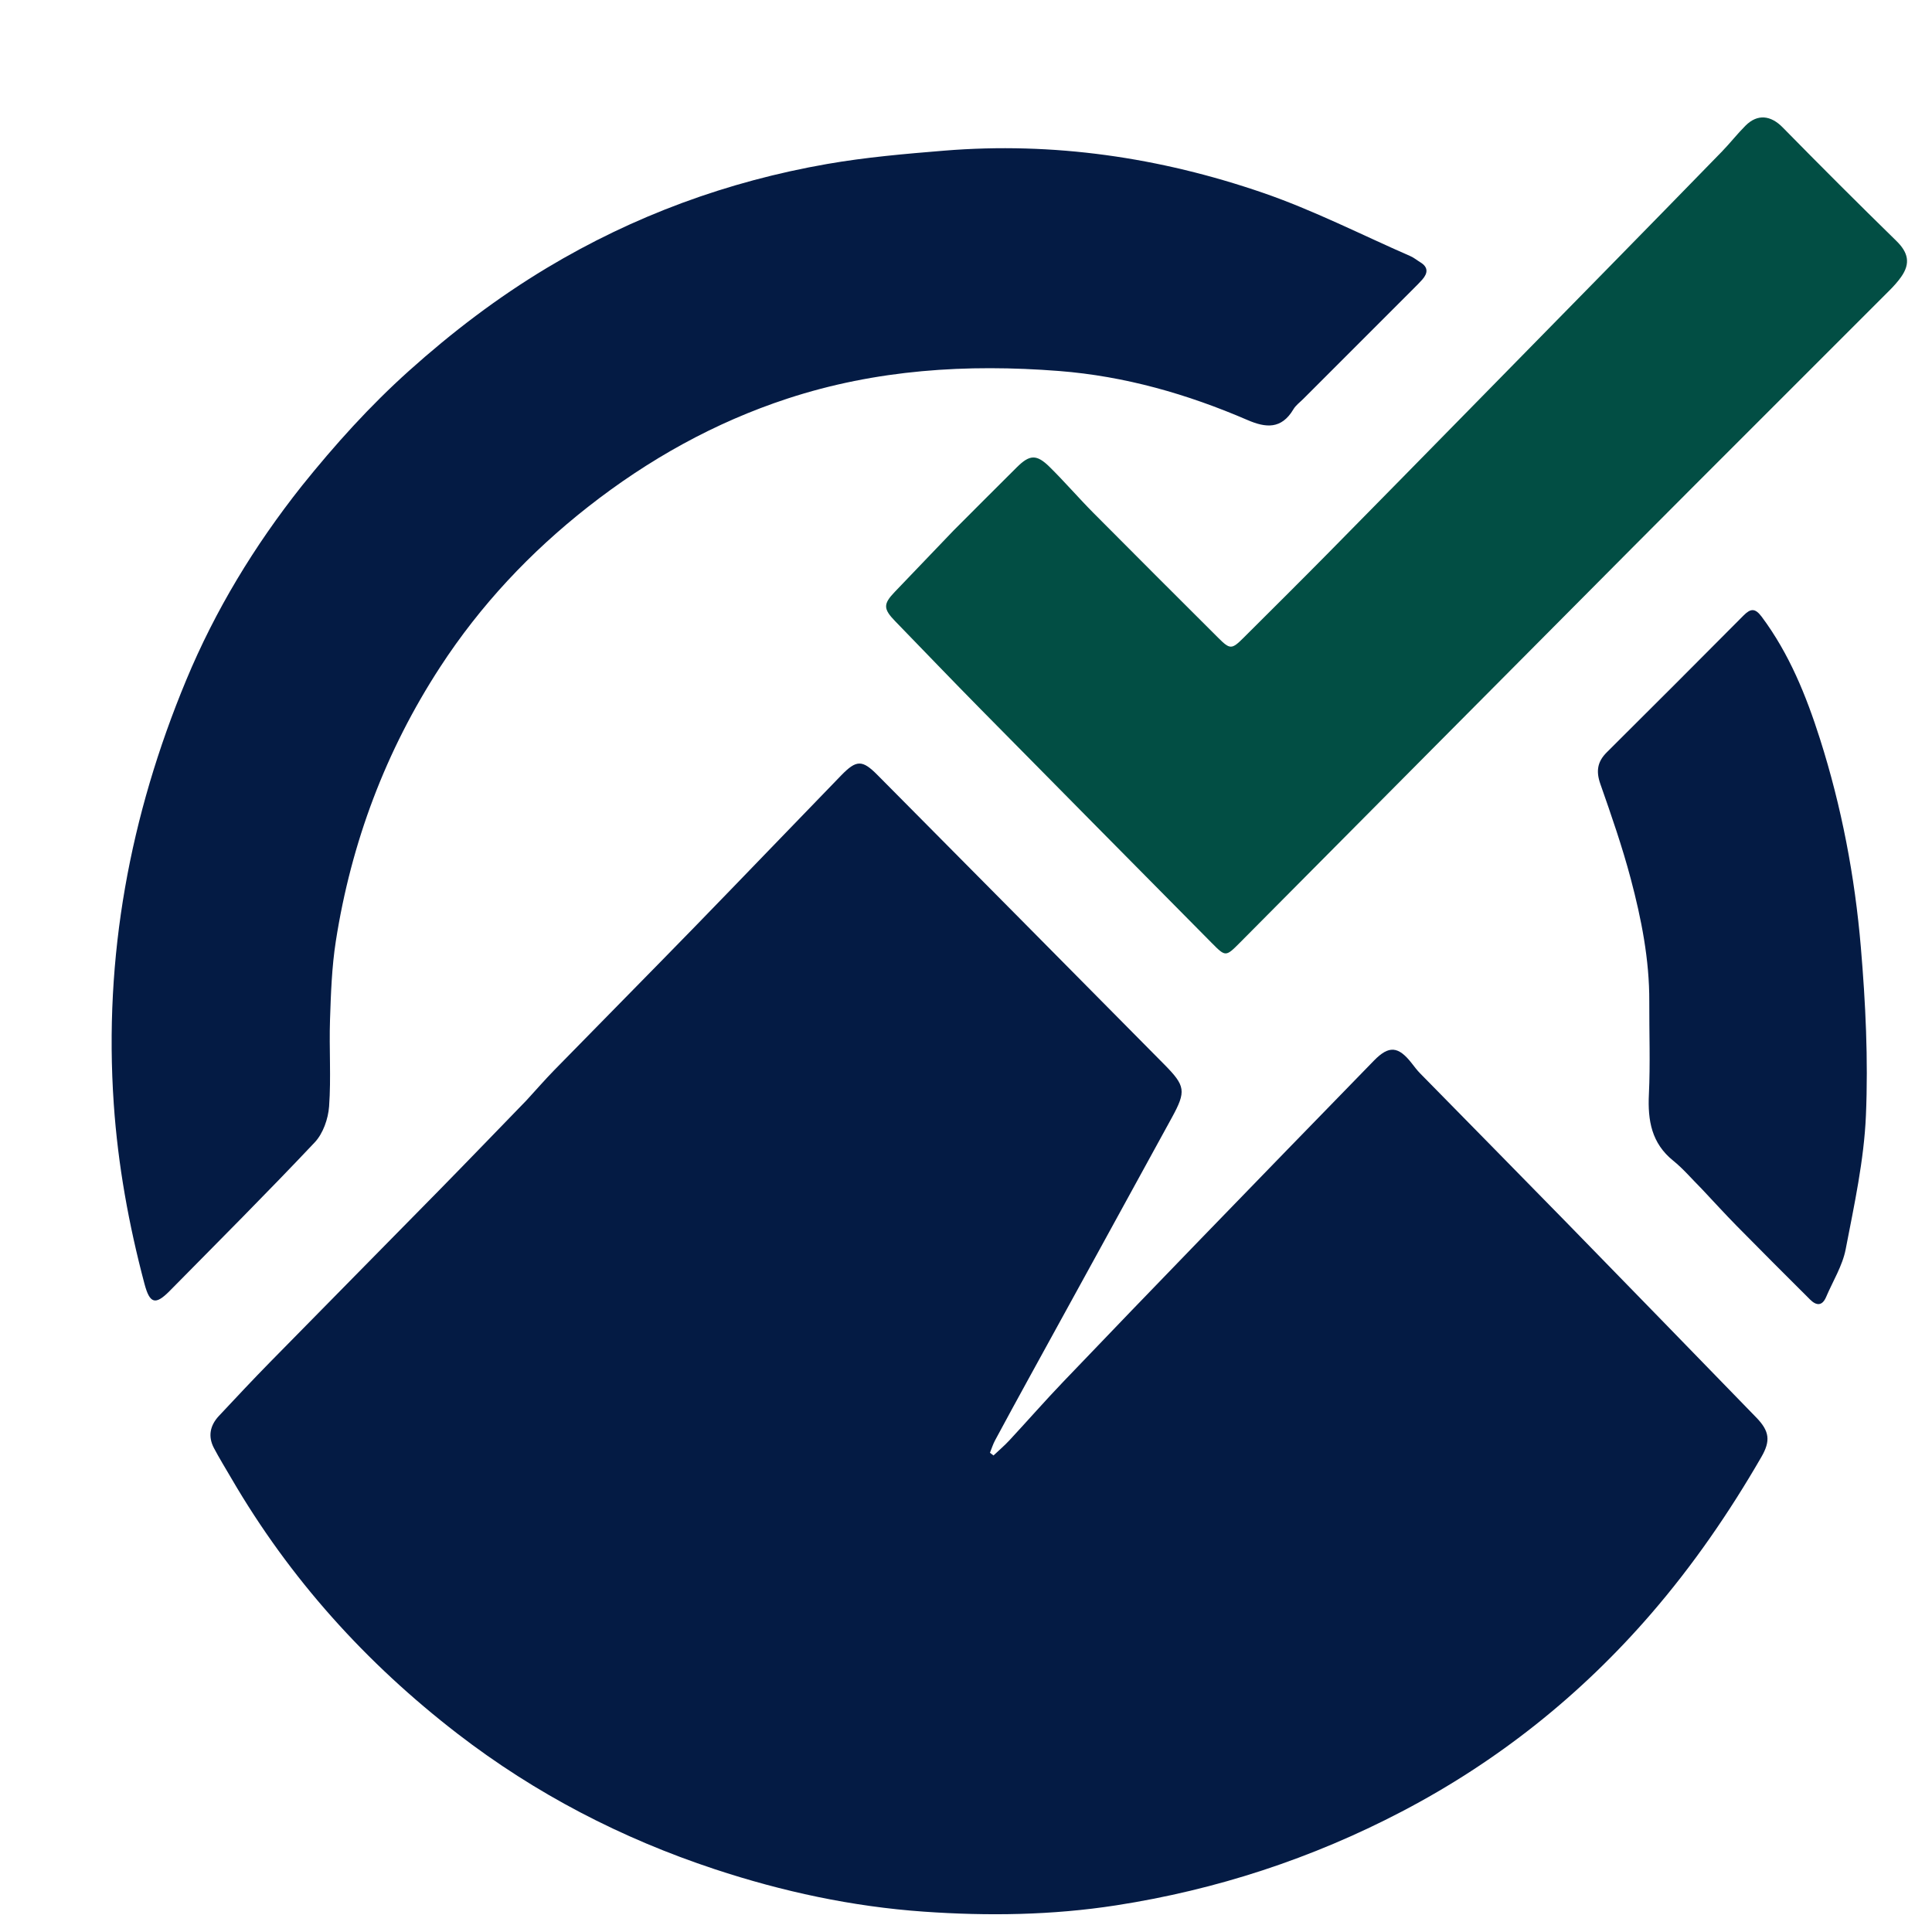 <svg version="1.1" id="Layer_1" xmlns="http://www.w3.org/2000/svg" xmlns:xlink="http://www.w3.org/1999/xlink" x="0px"
    y="0px" width="100%" viewBox="0 0 744 744" enable-background="new 0 0 744 744" xml:space="preserve">
    <style>
        .bg {
            fill: #041B44;
        }

        @media (prefers-color-scheme: dark) {
            .bg {
                fill: #e4e7ee;
            }

            .check {
                fill: #4fab67;
            }
        }
    </style>
    <path class="bg" fill="#041B44" opacity="1" stroke="none" d="
M202.748,423.729
	C206.475,419.674 209.854,415.773 213.455,412.088
	C231.498,393.628 249.659,375.281 267.664,356.783
	C286.473,337.459 305.123,317.98 323.904,298.629
	C329.805,292.55 332.049,292.539 337.888,298.424
	C374.731,335.558 411.564,372.702 448.342,409.9
	C456.529,418.18 456.833,420.214 451.287,430.363
	C432.938,463.948 414.47,497.467 396.058,531.017
	C391.734,538.895 387.426,546.781 383.176,554.698
	C382.37,556.198 381.868,557.86 381.226,559.447
	C381.681,559.795 382.135,560.143 382.59,560.491
	C384.637,558.555 386.798,556.724 388.711,554.664
	C395.61,547.231 402.295,539.595 409.299,532.263
	C427.006,513.728 444.808,495.283 462.636,476.864
	C484.751,454.015 506.91,431.208 529.1,408.431
	C534.868,402.51 538.492,402.853 543.655,409.462
	C544.677,410.77 545.675,412.115 546.833,413.297
	C565.605,432.444 584.445,451.524 603.18,470.707
	C627.61,495.721 651.973,520.801 676.337,545.879
	C681.483,551.176 681.863,554.892 678.292,561.075
	C665.944,582.454 651.99,602.741 635.857,621.413
	C608.695,652.85 576.723,678.331 539.843,697.603
	C505.154,715.73 468.462,727.745 429.819,733.734
	C405.22,737.547 380.487,737.906 355.665,736.157
	C328.104,734.214 301.322,728.435 275.191,719.794
	C239.359,707.945 206.206,690.781 176.255,667.692
	C140.94,640.467 111.58,607.933 89.107,569.315
	C86.849,565.436 84.484,561.612 82.389,557.645
	C80.003,553.127 80.896,548.899 84.309,545.254
	C90.792,538.331 97.272,531.401 103.912,524.63
	C125.604,502.512 147.394,480.489 169.092,458.378
	C180.287,446.97 191.369,435.452 202.748,423.729
z" />
    <path class="bg" fill="#041B44" opacity="1" stroke="none" d="
M116.185,187.177
	C129.022,171.19 142.451,156.299 157.501,142.798
	C174.034,127.967 191.571,114.6 210.59,103.179
	C244.064,83.079 280.17,69.839 318.557,63.144
	C333.414,60.553 348.531,59.25 363.584,58.019
	C405.64,54.58 446.666,60.601 486.347,74.249
	C505.783,80.933 524.264,90.395 543.156,98.647
	C544.512,99.24 545.688,100.237 546.967,101.013
	C550.056,102.887 549.885,105.164 547.75,107.617
	C546.658,108.872 545.459,110.036 544.281,111.214
	C530.146,125.357 516.004,139.494 501.869,153.637
	C500.574,154.933 498.996,156.075 498.087,157.608
	C493.461,165.412 487.411,164.771 480.417,161.755
	C457.208,151.746 433.198,144.851 407.844,142.87
	C372.323,140.096 337.334,142.319 303.291,153.479
	C275.168,162.698 249.677,176.955 226.434,195.198
	C204.161,212.681 184.973,233.098 169.507,256.861
	C148.505,289.131 135.25,324.449 129.325,362.431
	C127.768,372.411 127.423,382.618 127.084,392.739
	C126.712,403.843 127.535,415.008 126.732,426.066
	C126.384,430.843 124.416,436.508 121.209,439.907
	C102.93,459.287 84.076,478.126 65.369,497.101
	C59.827,502.722 57.671,502.067 55.624,494.351
	C49.598,471.643 45.426,448.683 43.813,425.155
	C39.922,368.412 49.989,314.144 71.711,261.899
	C82.884,235.025 97.875,210.286 116.185,187.177
z" />
    <path class="bg" fill="#041B44" opacity="1" stroke="none" d="
M655.25,457.75
	C651.466,453.967 648.21,450.089 644.341,446.971
	C636.004,440.25 634.501,431.517 634.977,421.473
	C635.541,409.556 635.08,397.591 635.127,385.647
	C635.192,369.536 632.083,353.857 627.995,338.429
	C624.725,326.085 620.52,313.97 616.286,301.909
	C614.568,297.016 615.116,293.334 618.761,289.711
	C636.365,272.214 653.911,254.658 671.401,237.048
	C674.144,234.286 675.871,234.088 678.426,237.516
	C689.04,251.752 695.556,267.901 700.876,284.601
	C709.188,310.692 714.284,337.528 716.595,364.721
	C718.423,386.228 719.471,407.958 718.557,429.491
	C717.824,446.782 714.054,464.008 710.755,481.093
	C709.525,487.462 705.824,493.357 703.226,499.458
	C701.718,503.003 699.461,502.854 697.064,500.466
	C687.622,491.063 678.195,481.644 668.849,472.147
	C664.302,467.527 659.944,462.722 655.25,457.75
z" />
    <path class="check" fill="#024E44" opacity="1" stroke="none" d="
M367.25,204.25
	C375.514,195.988 383.509,187.956 391.549,179.97
	C396.526,175.026 399.165,174.847 404.233,179.847
	C410.029,185.564 415.352,191.758 421.087,197.54
	C437.049,213.631 453.108,229.624 469.148,245.638
	C473.661,250.143 474.334,250.14 478.839,245.648
	C489.579,234.94 500.348,224.261 511.002,213.468
	C529.718,194.507 548.362,175.475 567.028,156.464
	C584.41,138.761 601.791,121.057 619.153,103.335
	C633.833,88.352 648.509,73.363 663.134,58.326
	C666.257,55.115 669.02,51.549 672.186,48.385
	C676.826,43.751 681.94,44.42 686.486,49.053
	C700.928,63.772 715.521,78.347 730.266,92.763
	C734.822,97.216 735.819,101.368 732.142,106.601
	C730.815,108.489 729.237,110.23 727.602,111.867
	C694.508,145.001 661.33,178.05 628.29,211.238
	C577.983,261.772 527.771,312.4 477.511,362.981
	C472.018,368.509 471.965,368.516 466.637,363.131
	C436.997,333.175 407.345,303.232 377.757,273.224
	C366.656,261.966 355.716,250.55 344.706,239.203
	C340.106,234.461 340.093,232.606 344.571,227.93
	C352.05,220.123 359.524,212.311 367.25,204.25
z" />
</svg>